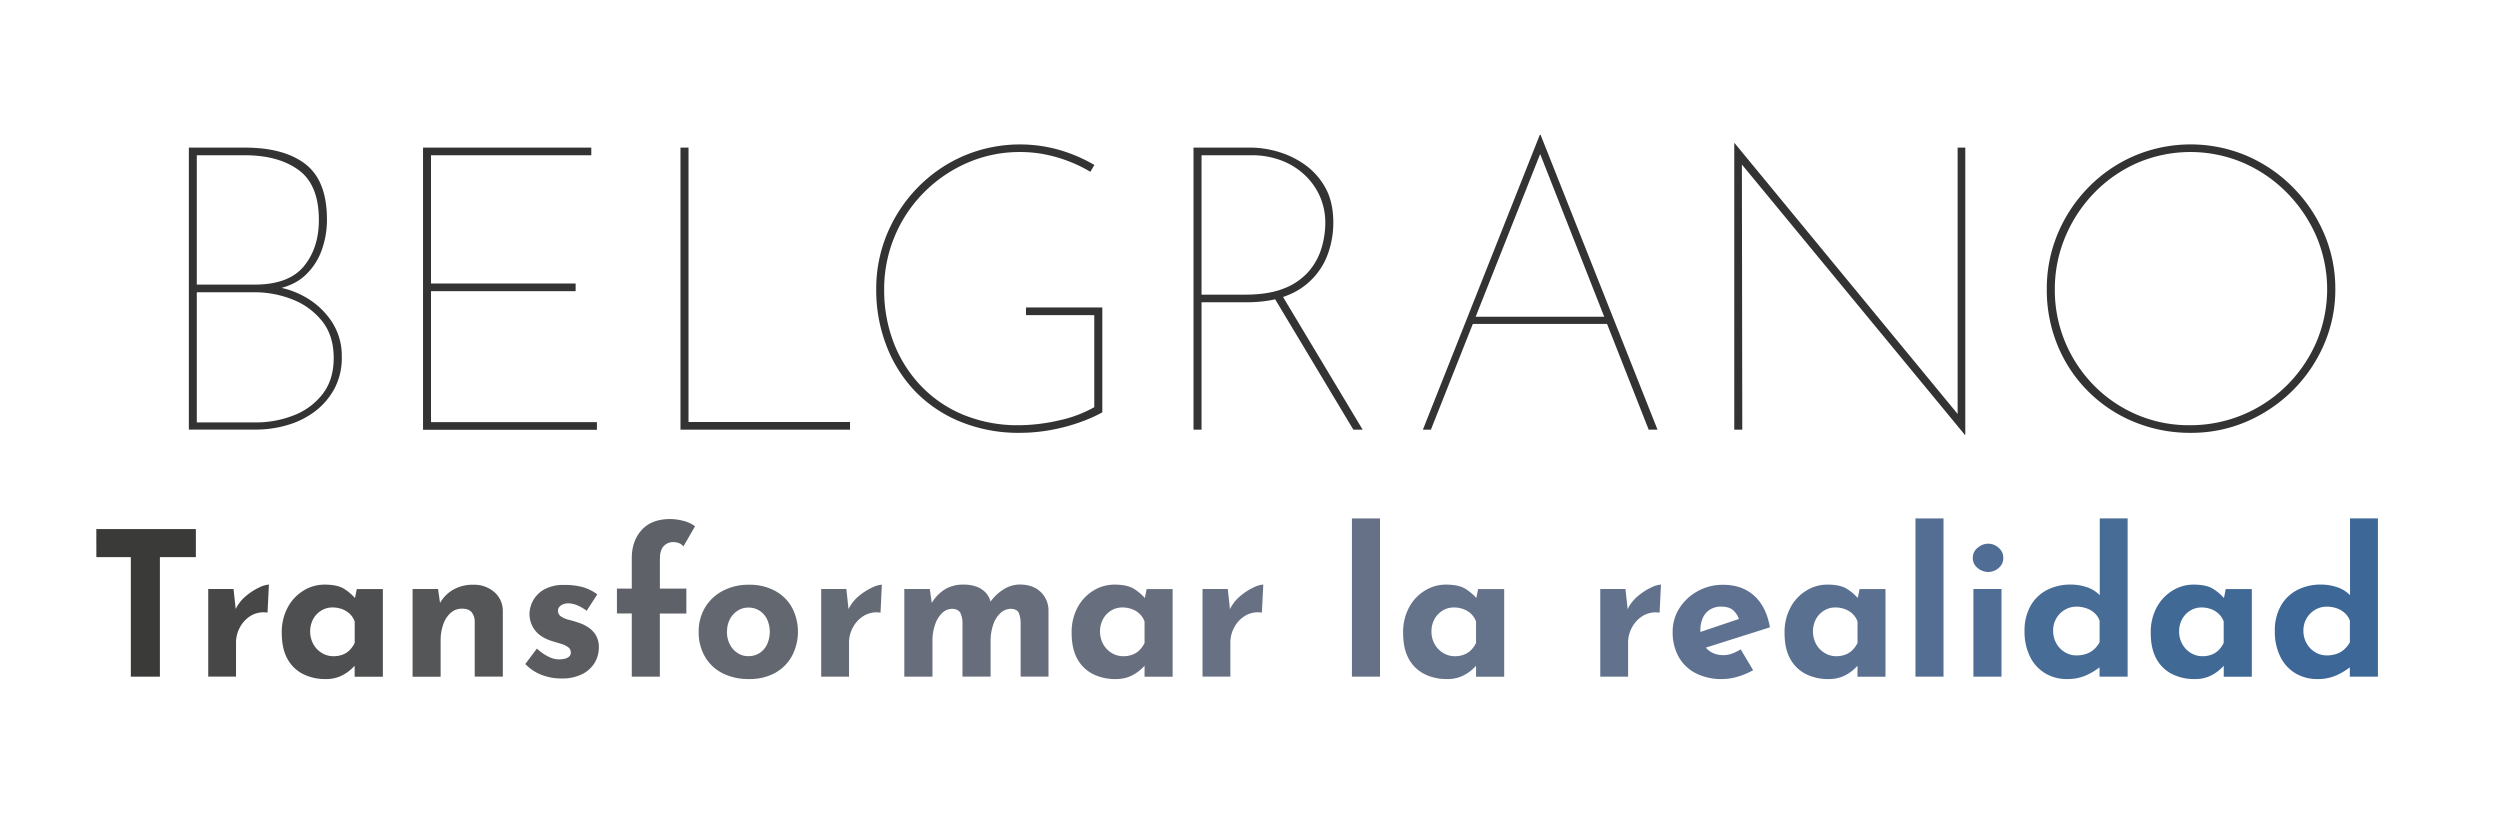 <svg xmlns="http://www.w3.org/2000/svg" width="1306.03" height="427.71" viewBox="0 0 1306.03 427.71"><title>Logo02</title><path d="M127.78,77.11q20.78,0,31.9,8.71t11.13,28.86A46.72,46.72,0,0,1,168,130.84a32.76,32.76,0,0,1-8.81,13.22q-6,5.46-15.85,7.14v-1.47a44.49,44.49,0,0,1,17.21,6.09,39.84,39.84,0,0,1,13,12.59,32.41,32.41,0,0,1,5,18.05,34.26,34.26,0,0,1-3.78,16.47,36.57,36.57,0,0,1-10.07,11.86A44,44,0,0,1,150.34,222a57.92,57.92,0,0,1-16.68,2.42h-35V77.11ZM133,148.68q17.83,0,25.71-9.55t7.87-24.24q0-18.26-10.5-26T128,81.1H102.81v67.58Zm.21,72a54.07,54.07,0,0,0,20.46-3.78,34.79,34.79,0,0,0,15-11.23q5.65-7.44,5.66-18.57,0-12-6.29-19.63a37,37,0,0,0-15.74-11.22,53.69,53.69,0,0,0-19.1-3.57H102.81v68Z" fill="#333"/><path d="M221,77.11H308.9v4H225.16v67h75.56v4H225.16v68.42h86.68v4H221Z" fill="#333"/><path d="M355.49,77.11h4.2V220.46h84.37v4H355.49Z" fill="#333"/><path d="M575.86,215.42a76.06,76.06,0,0,1-9.34,4.3,94.86,94.86,0,0,1-10.91,3.47,96,96,0,0,1-11.54,2.2,89,89,0,0,1-11.23.73,80.28,80.28,0,0,1-31-5.77,69.21,69.21,0,0,1-23.82-16A71,71,0,0,1,463,180.37a80.5,80.5,0,0,1-5.25-29.17,74.23,74.23,0,0,1,5.88-29.49,76.89,76.89,0,0,1,16.16-24.13,75.05,75.05,0,0,1,23.93-16.27,75.22,75.22,0,0,1,49.63-3,80.51,80.51,0,0,1,18.36,7.87l-2.09,3.57a72.52,72.52,0,0,0-11.23-5.46A74.18,74.18,0,0,0,546,80.68a66.78,66.78,0,0,0-12.91-1.26,68.34,68.34,0,0,0-27.81,5.67,72.64,72.64,0,0,0-22.67,15.53A71.5,71.5,0,0,0,461.9,151.2a76.31,76.31,0,0,0,4.93,27.7A68,68,0,0,0,481,201.46a64.49,64.49,0,0,0,22.25,15.22,74.67,74.67,0,0,0,29.17,5.46,94.67,94.67,0,0,0,20.36-2.42,65.56,65.56,0,0,0,18.88-7V164.63H536v-4h39.87Z" fill="#333"/><path d="M653.72,77.11a51.37,51.37,0,0,1,13.75,2.1,46.5,46.5,0,0,1,14.06,6.72A36,36,0,0,1,692.34,98q4.2,7.44,4.2,18.36A47.85,47.85,0,0,1,694,131.79a36.36,36.36,0,0,1-21.83,22.66q-8.61,3.47-21.2,3.47H627.7v66.53h-4.2V77.11Zm-3.36,76.82q12.6,0,20.68-3.36a32.71,32.71,0,0,0,12.69-8.82,33.63,33.63,0,0,0,6.62-12.06,45.57,45.57,0,0,0,2-13.12,34.14,34.14,0,0,0-3-14.38A34.64,34.64,0,0,0,681,90.86a36.79,36.79,0,0,0-12.18-7.24,43.2,43.2,0,0,0-14.9-2.52H627.7v72.83Zm19.31.21,42.19,70.31H707l-42.18-70.31Z" fill="#333"/><path d="M743.34,224.45l61.07-154h.42l61.07,154h-4.61L803.36,77.32l2.73-.63L747.53,224.45Zm25.39-59h72l.42,3.78H768.31Z" fill="#333"/><path d="M1026.46,227.17,908.93,84.67l1.05-2.1.21,141.88H906V74.8h.21l118.58,144-2.1-.21V77.11h4V227.17Z" fill="#333"/><path d="M1069.27,151a73.87,73.87,0,0,1,5.87-29.28,76.92,76.92,0,0,1,16.17-24.13,75,75,0,0,1,23.92-16.27,75.32,75.32,0,0,1,58.35,0,76.49,76.49,0,0,1,24,16.27A77.66,77.66,0,0,1,1214,121.71a72.75,72.75,0,0,1,6,29.28,71.92,71.92,0,0,1-6,29.17,76.77,76.77,0,0,1-16.37,23.93,77.54,77.54,0,0,1-24,16.16,72.93,72.93,0,0,1-29.18,5.87,76.46,76.46,0,0,1-29.17-5.56,73,73,0,0,1-40.09-39.45A76,76,0,0,1,1069.27,151Zm4.2.21a70.14,70.14,0,0,0,5.45,27.6A71.58,71.58,0,0,0,1094,201.46a69.71,69.71,0,0,0,22.46,15.22,68.8,68.8,0,0,0,27.28,5.46,71.41,71.41,0,0,0,50.79-20.68,72.42,72.42,0,0,0,15.53-22.66,70.52,70.52,0,0,0,0-55.41,74.93,74.93,0,0,0-15.42-22.77A72.64,72.64,0,0,0,1172,85.09a70.47,70.47,0,0,0-55.62.1A71.25,71.25,0,0,0,1093.82,101a74,74,0,0,0-15,23A70.26,70.26,0,0,0,1073.47,151.2Z" fill="#333"/><path d="M50.32,276.39h52v14.66H83.53v62.44H68.34V291.05h-18Z" fill="#3a3a39"/><path d="M122,307.71l1.36,12.57L123,318.4a20.64,20.64,0,0,1,5.45-7,31.3,31.3,0,0,1,6.86-4.45,13.82,13.82,0,0,1,5.18-1.57l-.73,14.66a13.06,13.06,0,0,0-8.8,1.68,15.82,15.82,0,0,0-5.66,6.08,16.49,16.49,0,0,0-2,7.75v17.91H108.78V307.71Z" fill="#474747"/><path d="M170,354.75a25.58,25.58,0,0,1-11.57-2.57,19.06,19.06,0,0,1-8.23-7.91q-3-5.34-3-13.62a27.12,27.12,0,0,1,3.15-13.4,22.89,22.89,0,0,1,8.27-8.75,20.8,20.8,0,0,1,10.9-3.09q6.81,0,10.32,2.25a25.67,25.67,0,0,1,5.81,5l-.63,1.79,1.37-6.71h13.62v45.78H185.26v-9.95l1.15,3.14c-.14,0-.56.41-1.26,1.21a23.48,23.48,0,0,1-3.09,2.83,20.44,20.44,0,0,1-5,2.83A18.88,18.88,0,0,1,170,354.75Zm4.19-11.94a13.24,13.24,0,0,0,4.72-.79,10.47,10.47,0,0,0,3.66-2.3,13.84,13.84,0,0,0,2.73-3.83V324.68a10.38,10.38,0,0,0-2.52-3.93,11.58,11.58,0,0,0-4-2.51,14.2,14.2,0,0,0-5.13-.89,11,11,0,0,0-5.82,1.62,11.89,11.89,0,0,0-4.24,4.46,14,14,0,0,0,.11,13.09,12.4,12.4,0,0,0,4.45,4.61A11.42,11.42,0,0,0,174.15,342.81Z" fill="#4e4f50"/><path d="M228.84,307.71l1.16,8.17-.22-.73a19,19,0,0,1,6.81-7,20.5,20.5,0,0,1,10.8-2.67,15.82,15.82,0,0,1,10.84,3.83,12.88,12.88,0,0,1,4.45,9.9v34.25H248V324.68a7.85,7.85,0,0,0-1.62-4.87c-1-1.22-2.71-1.83-5.08-1.83a8.62,8.62,0,0,0-5.87,2.2,14.12,14.12,0,0,0-3.87,6,25.46,25.46,0,0,0-1.37,8.7v18.64H215.54V307.71Z" fill="#545658"/><path d="M293.17,354.44a27.72,27.72,0,0,1-10.53-2,23,23,0,0,1-8.22-5.56l6.07-8.06a25,25,0,0,0,6.24,4.34,12.58,12.58,0,0,0,5.18,1.31,13,13,0,0,0,3.2-.36,5.21,5.21,0,0,0,2.25-1.15,2.69,2.69,0,0,0,.84-2.05,3.34,3.34,0,0,0-1.42-2.83,12.13,12.13,0,0,0-3.61-1.72q-2.21-.69-4.72-1.42-6.29-2-9.06-5.81a13.9,13.9,0,0,1-2.78-8.33,15,15,0,0,1,1.84-7,14.77,14.77,0,0,1,5.87-5.87,20.45,20.45,0,0,1,10.42-2.35,35.38,35.38,0,0,1,9.74,1.15,23.88,23.88,0,0,1,7.55,3.77l-5.56,8.59a20.52,20.52,0,0,0-4.45-2.67,13.15,13.15,0,0,0-4.56-1.21,7.77,7.77,0,0,0-3.19.42,5.12,5.12,0,0,0-2,1.37,2.67,2.67,0,0,0-.74,1.78A3.42,3.42,0,0,0,293,322a12.17,12.17,0,0,0,4.14,1.78q2.52.63,4.92,1.47a19.29,19.29,0,0,1,5.77,2.83,12.57,12.57,0,0,1,3.71,4.24,12.35,12.35,0,0,1,1.31,5.92,15.59,15.59,0,0,1-2.14,7.91,15.79,15.79,0,0,1-6.5,6A23.42,23.42,0,0,1,293.17,354.44Z" fill="#5a5c60"/><path d="M330.05,353.49v-33h-7.76v-13h7.76V291.58q0-9,5.18-14.72t15-5.71a27.78,27.78,0,0,1,6.54.89,17.69,17.69,0,0,1,6.34,2.88L357,285.5a5.13,5.13,0,0,0-2.46-1.83,8.27,8.27,0,0,0-2.67-.47,6.76,6.76,0,0,0-5.14,2.09c-1.32,1.4-2,3.63-2,6.71v15.5h13.83v13H344.71v33Z" fill="#5e6168"/><path d="M365,330a24.18,24.18,0,0,1,3.3-12.58,23.33,23.33,0,0,1,9.27-8.74,28.62,28.62,0,0,1,13.72-3.2,27.65,27.65,0,0,1,13.62,3.2,22.25,22.25,0,0,1,8.86,8.74,27.23,27.23,0,0,1,0,25.2A22.45,22.45,0,0,1,405,351.5a27.68,27.68,0,0,1-13.83,3.25,30,30,0,0,1-13.46-2.93,22,22,0,0,1-9.27-8.49A25.19,25.19,0,0,1,365,330Zm14.77.1a13.94,13.94,0,0,0,1.47,6.44,11.57,11.57,0,0,0,4,4.56,9.94,9.94,0,0,0,5.66,1.68,10.51,10.51,0,0,0,6-1.68,11,11,0,0,0,3.87-4.56,15.94,15.94,0,0,0,0-12.93,11.12,11.12,0,0,0-3.87-4.51,10.51,10.51,0,0,0-6-1.68,9.94,9.94,0,0,0-5.66,1.68,11.77,11.77,0,0,0-4,4.51A13.86,13.86,0,0,0,379.81,330.13Z" fill="#63676f"/><path d="M442.15,307.71l1.36,12.57-.32-1.88a20.9,20.9,0,0,1,5.45-7A31.54,31.54,0,0,1,455.5,307a13.81,13.81,0,0,1,5.19-1.57L460,320.07a13,13,0,0,0-8.8,1.68,15.67,15.67,0,0,0-5.66,6.08,16.37,16.37,0,0,0-2,7.75v17.91H429V307.71Z" fill="#656b75"/><path d="M485.73,307.71l1.15,8.07-.21-.63a20.92,20.92,0,0,1,6.81-7.18,18.17,18.17,0,0,1,9.85-2.56,19.63,19.63,0,0,1,6.65,1,12.78,12.78,0,0,1,4.87,3.09,10.84,10.84,0,0,1,2.73,5.3l-.53.1a24.23,24.23,0,0,1,7.08-6.91,15.87,15.87,0,0,1,8.64-2.62q6.81,0,10.84,3.82a13.37,13.37,0,0,1,4.14,9.9v34.36H533.19V325.21a14.05,14.05,0,0,0-.94-5c-.56-1.29-1.86-2-3.88-2.15a8.21,8.21,0,0,0-6,2.47,15.08,15.08,0,0,0-3.66,6.28,26,26,0,0,0-1.21,7.91v18.75H502.81V325.21a12,12,0,0,0-1.1-5c-.67-1.29-2-2-4-2.15a7.74,7.74,0,0,0-5.81,2.47,15.71,15.71,0,0,0-3.56,6.23,25.11,25.11,0,0,0-1.21,7.75v19H472.42V307.71Z" fill="#676d7b"/><path d="M582.64,354.75a25.65,25.65,0,0,1-11.58-2.57,19,19,0,0,1-8.22-7.91q-3-5.34-3-13.62a27.23,27.23,0,0,1,3.14-13.4,22.91,22.91,0,0,1,8.28-8.75,20.77,20.77,0,0,1,10.89-3.09q6.81,0,10.32,2.25a26,26,0,0,1,5.82,5l-.63,1.79,1.36-6.71H612.6v45.78H597.93v-9.95l1.16,3.14c-.15,0-.56.41-1.26,1.21a24.15,24.15,0,0,1-3.09,2.83,20.44,20.44,0,0,1-5,2.83A18.92,18.92,0,0,1,582.64,354.75Zm4.19-11.94a13.22,13.22,0,0,0,4.71-.79,10.52,10.52,0,0,0,3.67-2.3,13.82,13.82,0,0,0,2.72-3.83V324.68a10.36,10.36,0,0,0-2.51-3.93,11.77,11.77,0,0,0-4-2.51,14.25,14.25,0,0,0-5.14-.89,11,11,0,0,0-5.81,1.62,11.81,11.81,0,0,0-4.24,4.46,14,14,0,0,0,.1,13.09,12.47,12.47,0,0,0,4.45,4.61A11.43,11.43,0,0,0,586.83,342.81Z" fill="#676f7e"/><path d="M641.41,307.71l1.36,12.57-.31-1.88a20.77,20.77,0,0,1,5.45-7,31.3,31.3,0,0,1,6.86-4.45,13.81,13.81,0,0,1,5.19-1.57l-.74,14.66a13.06,13.06,0,0,0-8.8,1.68,15.82,15.82,0,0,0-5.66,6.08,16.49,16.49,0,0,0-2,7.75v17.91H628.21V307.71Z" fill="#677183"/><path d="M706.26,270.83h14.67v82.66H706.26Z" fill="#667187"/><path d="M755.82,354.75a25.62,25.62,0,0,1-11.58-2.57,19.06,19.06,0,0,1-8.23-7.91q-3-5.34-3-13.62a27.12,27.12,0,0,1,3.14-13.4,22.84,22.84,0,0,1,8.28-8.75,20.77,20.77,0,0,1,10.89-3.09q6.81,0,10.32,2.25a26,26,0,0,1,5.82,5l-.63,1.79,1.36-6.71h13.62v45.78H771.11v-9.95l1.15,3.14c-.14,0-.56.41-1.25,1.21a24.15,24.15,0,0,1-3.09,2.83,20.63,20.63,0,0,1-5,2.83A18.92,18.92,0,0,1,755.82,354.75ZM760,342.81a13.22,13.22,0,0,0,4.71-.79,10.52,10.52,0,0,0,3.67-2.3,13.82,13.82,0,0,0,2.72-3.83V324.68a10.48,10.48,0,0,0-2.51-3.93,11.77,11.77,0,0,0-4-2.51,14.25,14.25,0,0,0-5.14-.89,11,11,0,0,0-5.81,1.62,11.91,11.91,0,0,0-4.25,4.46,13.21,13.21,0,0,0-1.57,6.49,13,13,0,0,0,1.68,6.6,12.47,12.47,0,0,0,4.45,4.61A11.43,11.43,0,0,0,760,342.81Z" fill="#64728a"/><path d="M849.16,307.71l1.36,12.57-.31-1.88a20.77,20.77,0,0,1,5.45-7,31.3,31.3,0,0,1,6.86-4.45,13.81,13.81,0,0,1,5.19-1.57L867,320.07a13.06,13.06,0,0,0-8.8,1.68,15.82,15.82,0,0,0-5.66,6.08,16.49,16.49,0,0,0-2,7.75v17.91H836V307.71Z" fill="#62728d"/><path d="M899.87,354.75a29.59,29.59,0,0,1-14.2-3.14,21.51,21.51,0,0,1-8.85-8.7,26.14,26.14,0,0,1-3-12.78,22.66,22.66,0,0,1,3.56-12.47,26.21,26.21,0,0,1,9.54-8.85,27,27,0,0,1,13.3-3.3q9.86,0,16.19,5.71t8.22,16.5L889,339l-3.24-8,25.77-8.69-3,1.36a10.91,10.91,0,0,0-3-4.77q-2.15-2-6.44-2a10.69,10.69,0,0,0-5.71,1.52,9.83,9.83,0,0,0-3.77,4.3,15.23,15.23,0,0,0-1.31,6.54,14.81,14.81,0,0,0,1.57,7.18,10.54,10.54,0,0,0,4.3,4.35,12.55,12.55,0,0,0,6.07,1.46,13.29,13.29,0,0,0,4.67-.83,25.17,25.17,0,0,0,4.45-2.2l6.49,10.89a36.46,36.46,0,0,1-7.91,3.35A28.14,28.14,0,0,1,899.87,354.75Z" fill="#5e7190"/><path d="M955.08,354.75a25.65,25.65,0,0,1-11.58-2.57,19.09,19.09,0,0,1-8.22-7.91q-3-5.34-3-13.62a27.12,27.12,0,0,1,3.15-13.4,22.89,22.89,0,0,1,8.27-8.75,20.8,20.8,0,0,1,10.9-3.09q6.81,0,10.32,2.25a25.89,25.89,0,0,1,5.81,5l-.63,1.79,1.37-6.71H985v45.78H970.38v-9.95l1.15,3.14c-.14,0-.56.41-1.26,1.21a24.15,24.15,0,0,1-3.09,2.83,20.44,20.44,0,0,1-5,2.83A18.88,18.88,0,0,1,955.08,354.75Zm4.19-11.94A13.24,13.24,0,0,0,964,342a10.47,10.47,0,0,0,3.66-2.3,13.84,13.84,0,0,0,2.73-3.83V324.68a10.38,10.38,0,0,0-2.52-3.93,11.68,11.68,0,0,0-4-2.51,14.24,14.24,0,0,0-5.13-.89,11,11,0,0,0-5.82,1.62,11.89,11.89,0,0,0-4.24,4.46,14,14,0,0,0,.1,13.09,12.5,12.5,0,0,0,4.46,4.61A11.42,11.42,0,0,0,959.27,342.81Z" fill="#5a7091"/><path d="M1000.66,270.83h14.66v82.66h-14.66Z" fill="#546e93"/><path d="M1030.62,291.47a6.6,6.6,0,0,1,2.56-5.34,8.56,8.56,0,0,1,5.5-2.1,8.14,8.14,0,0,1,5.4,2.1,6.71,6.71,0,0,1,2.46,5.34,6.55,6.55,0,0,1-2.46,5.29,8.28,8.28,0,0,1-5.4,2.05,8.72,8.72,0,0,1-5.5-2.05A6.44,6.44,0,0,1,1030.62,291.47Zm.31,16.24h14.67v45.78h-14.67Z" fill="#4f6d95"/><path d="M1079.86,354.75a21.94,21.94,0,0,1-11.42-3,20.71,20.71,0,0,1-7.91-8.65,29.21,29.21,0,0,1-2.88-13.41,26.05,26.05,0,0,1,3.14-13.2,20.93,20.93,0,0,1,8.59-8.28,26.51,26.51,0,0,1,12.36-2.82,26.14,26.14,0,0,1,8.44,1.36,16.56,16.56,0,0,1,6.76,4.19V270.83h14.56v82.66h-14.67v-8.9l1.15,3.14a36.62,36.62,0,0,1-8,5A23.9,23.9,0,0,1,1079.86,354.75Zm4.82-12.36a15.53,15.53,0,0,0,5.18-.79,11.91,11.91,0,0,0,4-2.3,13.86,13.86,0,0,0,3-3.83V324.26a9.92,9.92,0,0,0-2.57-3.92,12,12,0,0,0-4.19-2.52,15.83,15.83,0,0,0-5.39-.89,11.75,11.75,0,0,0-6,1.62,12.36,12.36,0,0,0-6.12,10.95,13,13,0,0,0,1.67,6.6,12.47,12.47,0,0,0,4.45,4.61A11.43,11.43,0,0,0,1084.68,342.39Z" fill="#476c95"/><path d="M1146.38,354.75a25.61,25.61,0,0,1-11.57-2.57,19.06,19.06,0,0,1-8.23-7.91q-3-5.34-3-13.62a27.12,27.12,0,0,1,3.14-13.4,22.84,22.84,0,0,1,8.28-8.75,20.77,20.77,0,0,1,10.89-3.09q6.81,0,10.32,2.25a25.67,25.67,0,0,1,5.81,5l-.62,1.79,1.36-6.71h13.62v45.78h-14.67v-9.95l1.15,3.14c-.14,0-.56.41-1.25,1.21a24.15,24.15,0,0,1-3.09,2.83,20.63,20.63,0,0,1-5,2.83A18.94,18.94,0,0,1,1146.38,354.75Zm4.2-11.94a13.22,13.22,0,0,0,4.71-.79,10.52,10.52,0,0,0,3.67-2.3,14,14,0,0,0,2.72-3.83V324.68a10.48,10.48,0,0,0-2.51-3.93,11.72,11.72,0,0,0-4-2.51,14.16,14.16,0,0,0-5.13-.89,11,11,0,0,0-5.81,1.62,11.91,11.91,0,0,0-4.25,4.46,13.21,13.21,0,0,0-1.57,6.49,13,13,0,0,0,1.68,6.6,12.47,12.47,0,0,0,4.45,4.61A11.43,11.43,0,0,0,1150.58,342.81Z" fill="#406996"/><path d="M1210.61,354.75a21.94,21.94,0,0,1-11.42-3,20.71,20.71,0,0,1-7.91-8.65,29.21,29.21,0,0,1-2.88-13.41,26,26,0,0,1,3.14-13.2,20.93,20.93,0,0,1,8.59-8.28,26.48,26.48,0,0,1,12.36-2.82,26.14,26.14,0,0,1,8.44,1.36,16.46,16.46,0,0,1,6.75,4.19V270.83h14.57v82.66h-14.67v-8.9l1.15,3.14a36.62,36.62,0,0,1-8,5A23.9,23.9,0,0,1,1210.61,354.75Zm4.82-12.36a15.53,15.53,0,0,0,5.18-.79,11.86,11.86,0,0,0,4-2.3,13.7,13.7,0,0,0,3-3.83V324.26a9.92,9.92,0,0,0-2.57-3.92,12,12,0,0,0-4.19-2.52,15.83,15.83,0,0,0-5.39-.89,11.75,11.75,0,0,0-6,1.62,12.39,12.39,0,0,0-6.13,10.95,13,13,0,0,0,1.68,6.6,12.47,12.47,0,0,0,4.45,4.61A11.43,11.43,0,0,0,1215.43,342.39Z" fill="#3c6797"/></svg>